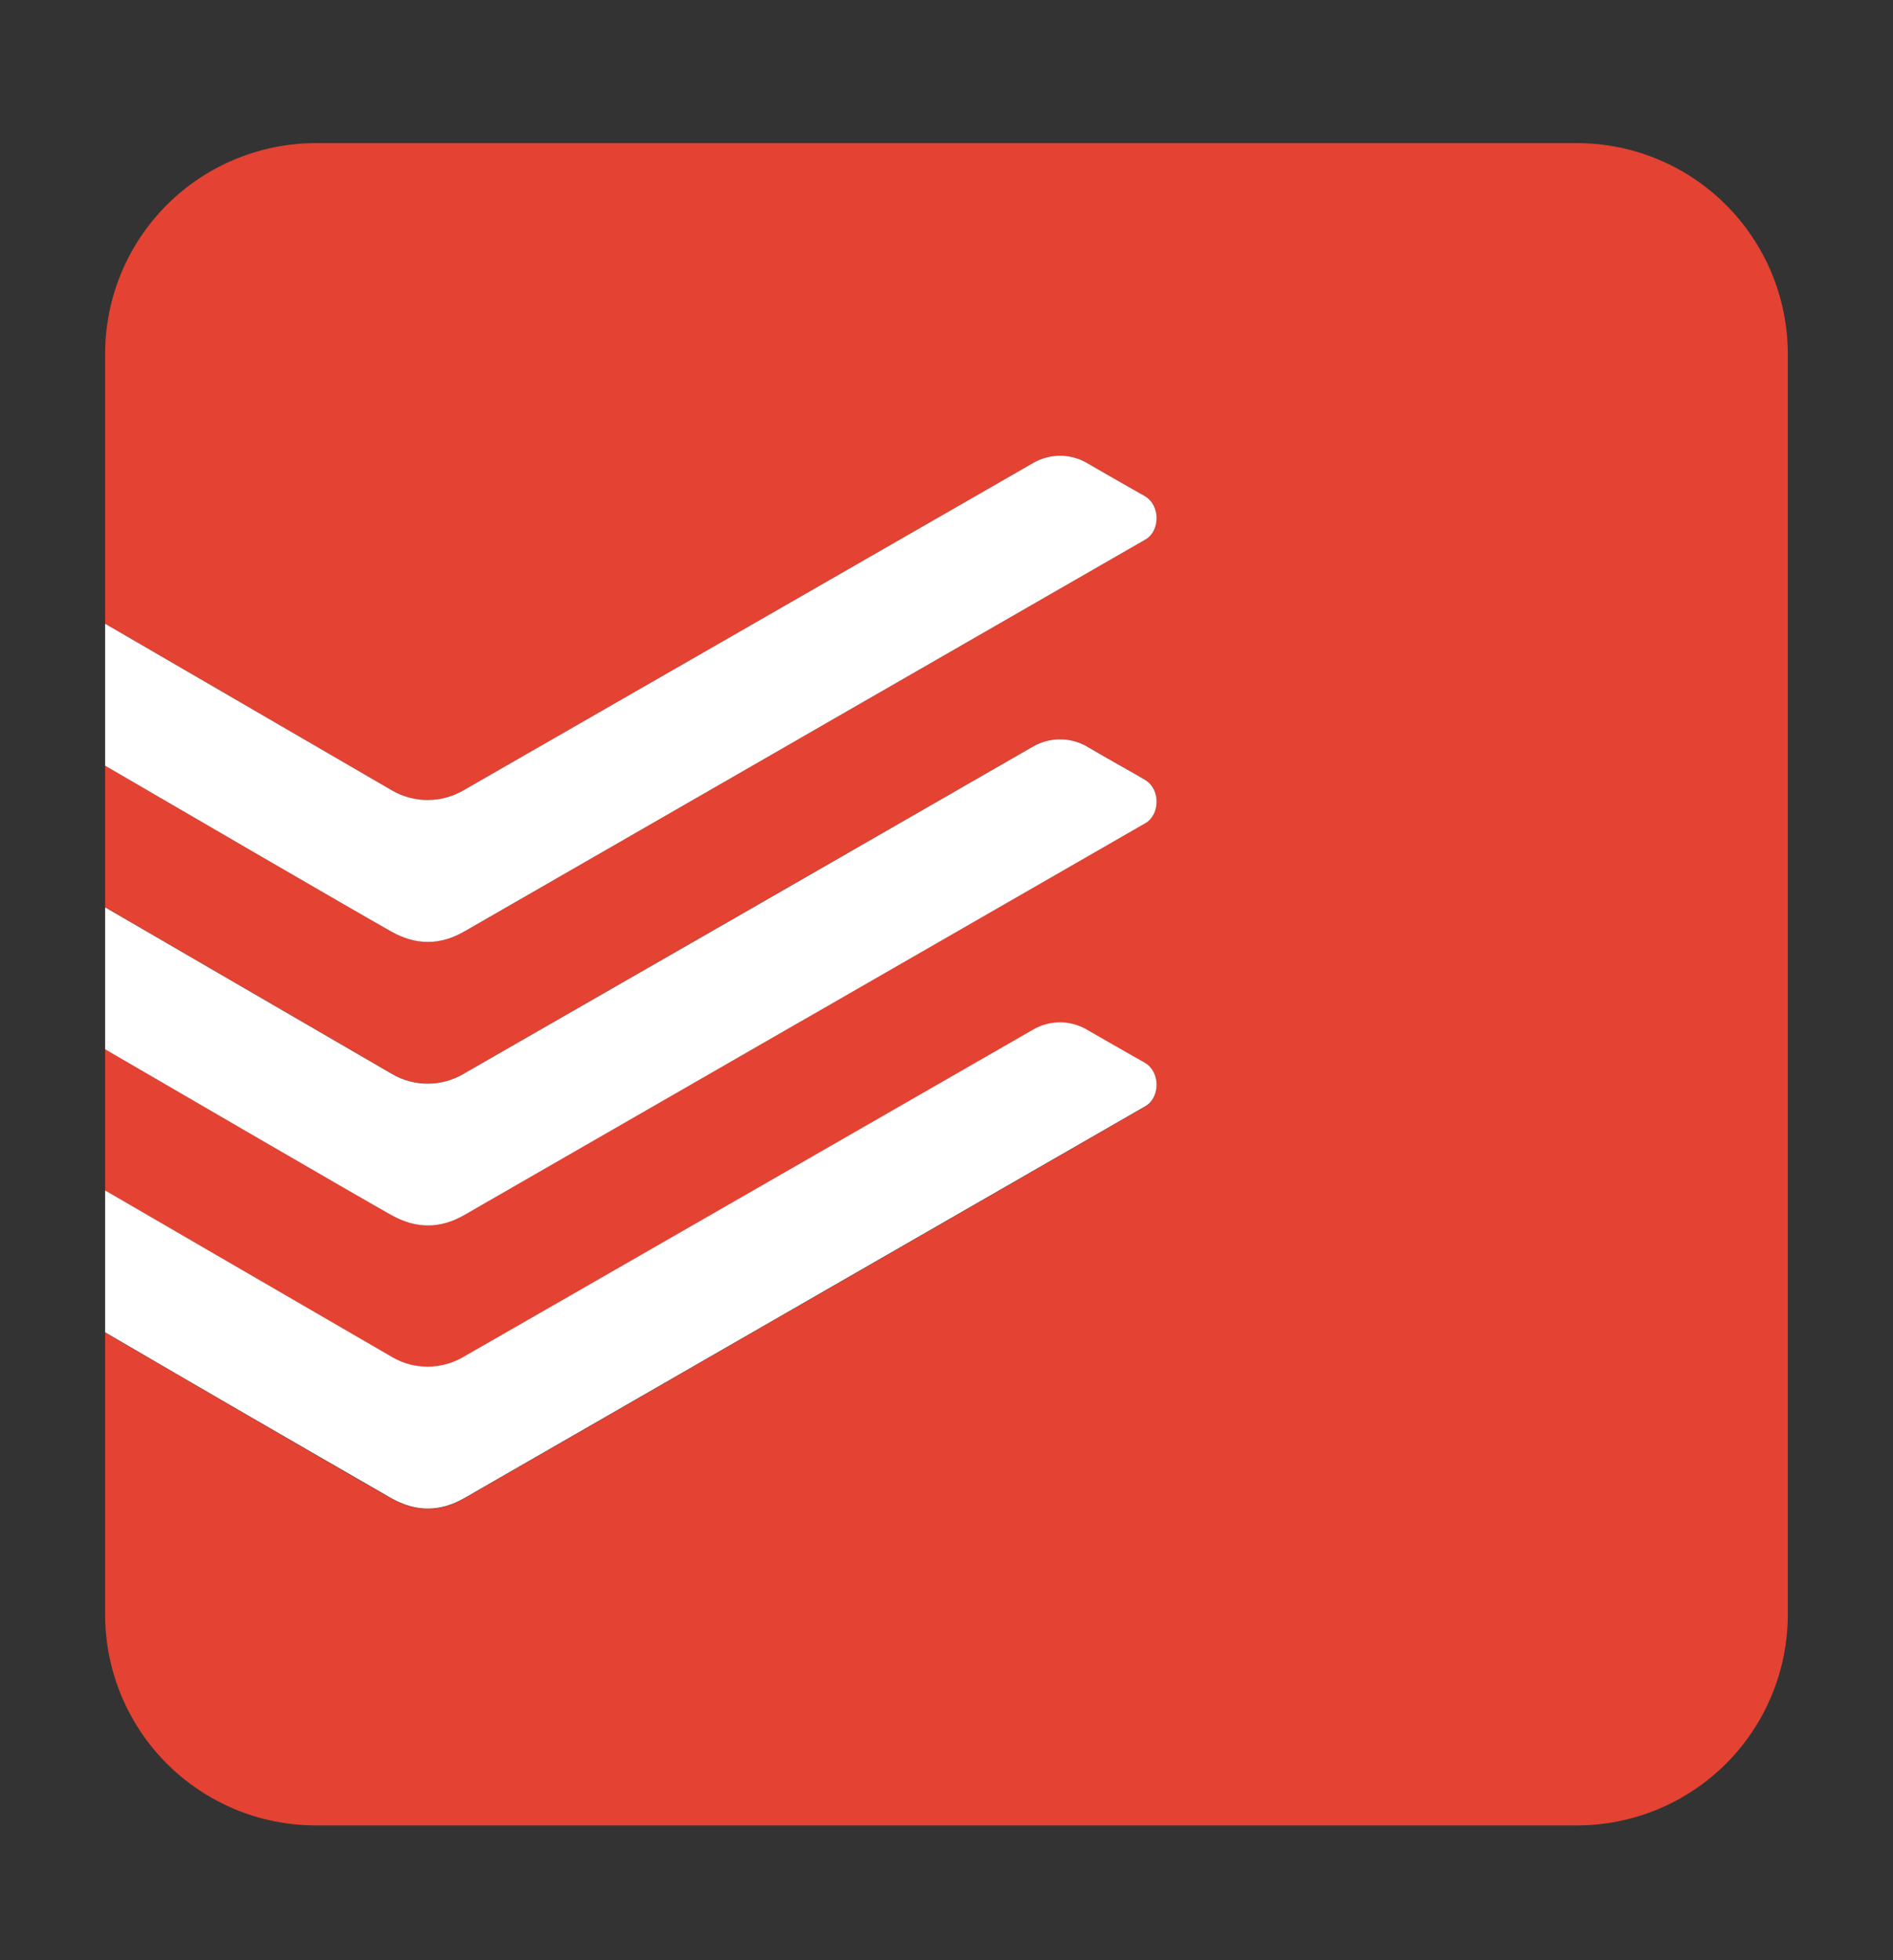 <svg width="28" height="29" viewBox="0 0 28 29" fill="none" xmlns="http://www.w3.org/2000/svg">
<rect x="0" y="0" width="28" height="29" fill="#333333" stroke="none"/>
<path fill-rule="evenodd" clip-rule="evenodd" d="M4.667 2.117H23.333C24.157 2.12 24.947 2.448 25.529 3.031C26.112 3.613 26.441 4.403 26.444 5.227V23.894C26.442 24.718 26.113 25.509 25.531 26.092C24.948 26.675 24.158 27.003 23.334 27.006H4.666C3.841 27.004 3.051 26.675 2.468 26.092C1.885 25.509 1.557 24.719 1.555 23.894V19.714L1.599 19.74C2.66 20.358 5.17 21.82 5.785 22.167C6.157 22.377 6.513 22.372 6.872 22.165L11.818 19.318L11.83 19.312L11.877 19.285L16.944 16.368C17.159 16.244 17.17 15.862 16.929 15.724L16.759 15.628C16.512 15.488 16.194 15.306 16.059 15.226C15.939 15.161 15.805 15.128 15.669 15.13C15.534 15.132 15.4 15.168 15.283 15.236C15.163 15.305 7.115 19.932 6.846 20.085C6.687 20.176 6.508 20.223 6.325 20.223C6.143 20.223 5.963 20.176 5.805 20.085L1.555 17.615V15.521L1.599 15.547C2.66 16.165 5.17 17.627 5.785 17.973C6.157 18.183 6.513 18.178 6.872 17.971L11.823 15.121L11.843 15.111L11.857 15.102L11.865 15.097L16.944 12.175C17.159 12.05 17.17 11.668 16.929 11.531L16.759 11.434C16.514 11.294 16.194 11.112 16.059 11.033C15.939 10.968 15.805 10.935 15.669 10.936C15.534 10.938 15.4 10.974 15.283 11.042L6.846 15.892C6.687 15.982 6.508 16.03 6.325 16.03C6.143 16.03 5.963 15.982 5.805 15.891L1.555 13.422V11.327L1.598 11.353C2.659 11.971 5.17 13.433 5.785 13.78C6.157 13.99 6.513 13.985 6.872 13.778L11.829 10.925L11.835 10.921L16.944 7.981C17.159 7.857 17.17 7.475 16.929 7.337L16.759 7.241C16.514 7.101 16.194 6.919 16.059 6.839C15.939 6.774 15.805 6.741 15.669 6.743C15.534 6.745 15.4 6.781 15.283 6.849C15.163 6.918 7.115 11.545 6.846 11.698C6.687 11.789 6.508 11.836 6.325 11.836C6.143 11.836 5.963 11.789 5.805 11.698L1.555 9.228V5.228C1.557 4.404 1.885 3.614 2.468 3.031C3.051 2.448 3.841 2.12 4.665 2.117H4.667Z" fill="#E44232"/>
<path d="M6.872 13.778L11.829 10.925L11.835 10.921L16.944 7.981C17.159 7.857 17.17 7.475 16.929 7.337L16.759 7.241C16.514 7.101 16.194 6.919 16.059 6.839C15.939 6.774 15.805 6.74 15.669 6.742C15.534 6.744 15.4 6.781 15.283 6.849C15.163 6.918 7.115 11.545 6.846 11.698C6.687 11.788 6.508 11.836 6.325 11.836C6.143 11.836 5.963 11.788 5.805 11.698L1.555 9.228V11.328L1.598 11.353C2.659 11.971 5.17 13.433 5.785 13.78C6.157 13.99 6.513 13.985 6.872 13.778Z" fill="white"/>
<path d="M6.872 17.973L11.823 15.123L11.842 15.113L16.944 12.177C17.159 12.052 17.17 11.669 16.929 11.533L16.759 11.435C16.514 11.296 16.194 11.114 16.059 11.034C15.939 10.969 15.805 10.936 15.669 10.938C15.534 10.939 15.4 10.976 15.283 11.043C15.163 11.114 7.115 15.741 6.846 15.893C6.687 15.984 6.508 16.032 6.325 16.032C6.143 16.032 5.963 15.984 5.805 15.893L1.555 13.424V15.523L1.599 15.549C2.66 16.166 5.17 17.628 5.785 17.974C6.157 18.184 6.513 18.18 6.872 17.973Z" fill="white"/>
<path d="M11.83 19.307L6.872 22.161C6.512 22.368 6.157 22.373 5.785 22.163C4.387 21.358 2.991 20.549 1.599 19.736L1.555 19.71V17.612C1.555 17.612 5.551 19.934 5.805 20.08C6.125 20.266 6.524 20.264 6.845 20.08C7.115 19.928 15.162 15.3 15.283 15.231C15.4 15.163 15.533 15.127 15.669 15.125C15.805 15.123 15.938 15.157 16.058 15.222C16.194 15.302 16.514 15.483 16.759 15.624L16.929 15.72C17.17 15.858 17.159 16.24 16.944 16.364L11.83 19.307Z" fill="white"/>
</svg>
